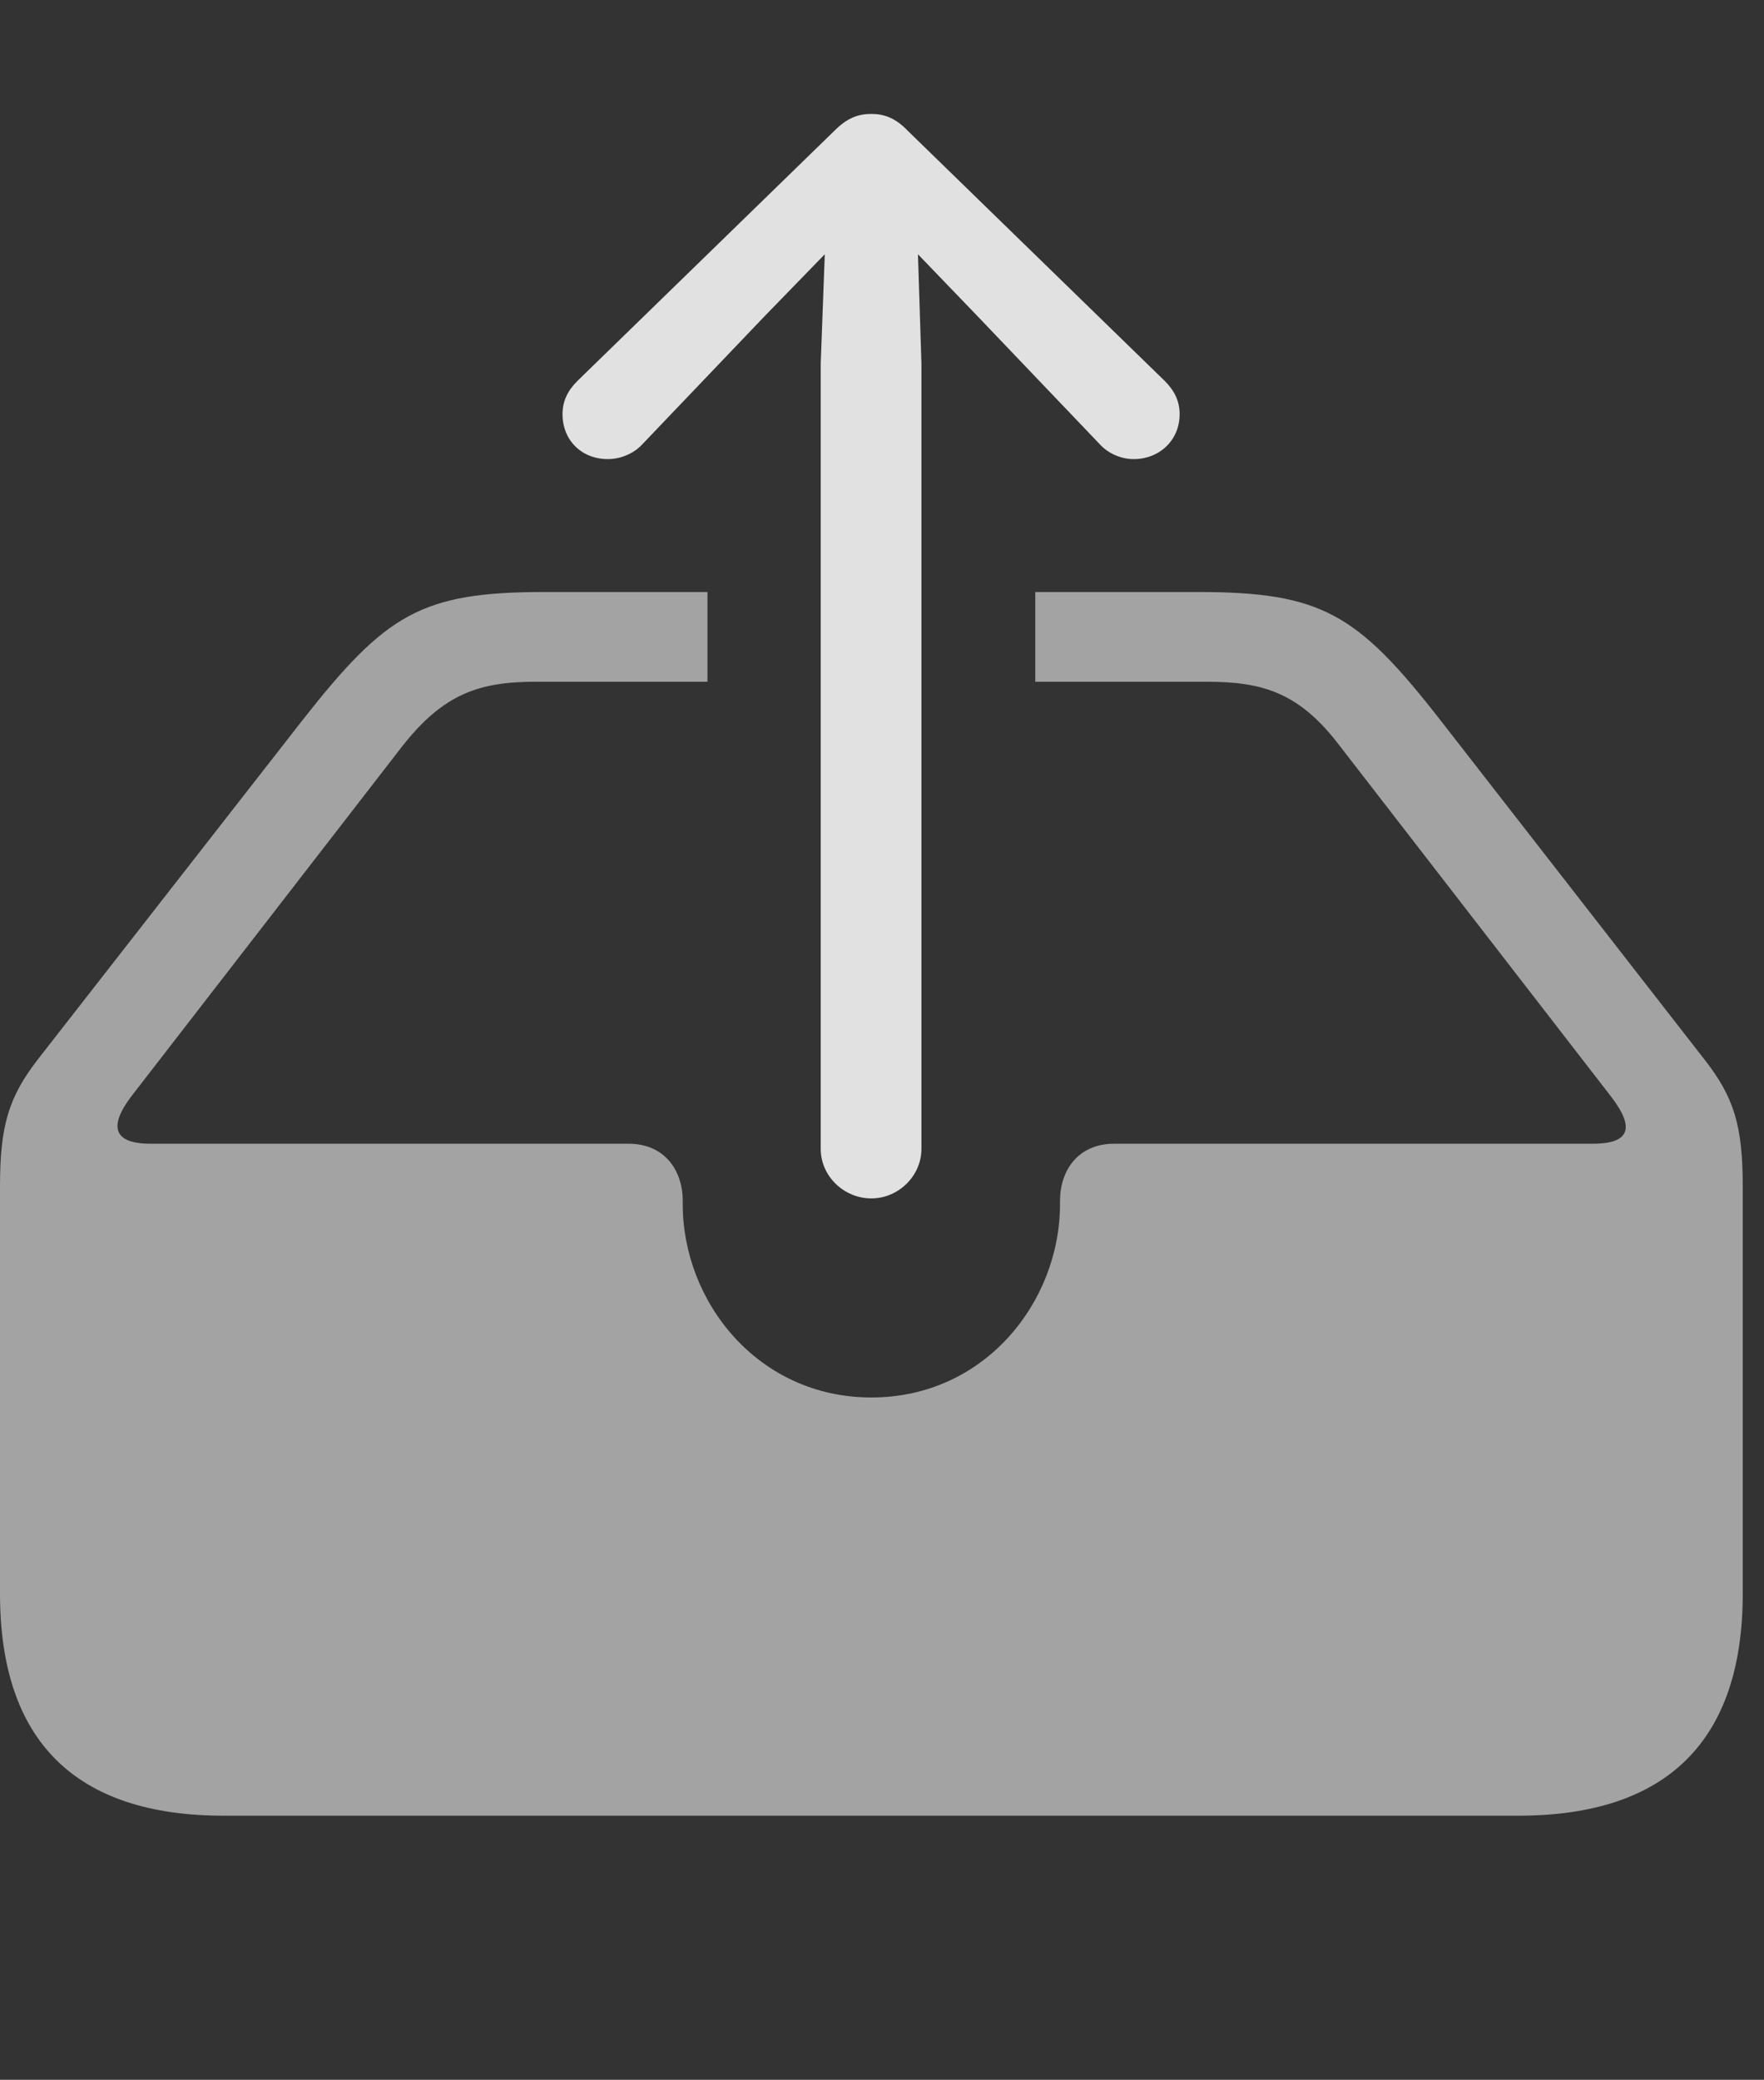 <?xml version="1.0" encoding="UTF-8"?>
<!--Generator: Apple Native CoreSVG 232.5-->
<!DOCTYPE svg
PUBLIC "-//W3C//DTD SVG 1.1//EN"
       "http://www.w3.org/Graphics/SVG/1.1/DTD/svg11.dtd">
<svg version="1.1" xmlns="http://www.w3.org/2000/svg" xmlns:xlink="http://www.w3.org/1999/xlink" width="29.951" height="35.303">
 <rect width="100%" height="100%" fill="#333333" stroke="none"/>
 <g>
  <rect height="35.303" opacity="0" width="29.951" x="0" y="0"/>
  <path d="M24.443 12.207L28.936 17.979C29.443 18.623 29.59 19.111 29.59 20.137L29.59 27.051C29.59 29.541 28.311 30.82 25.781 30.82L3.799 30.82C1.279 30.82 0 29.551 0 27.051L0 20.137C0 19.111 0.146 18.623 0.645 17.979L5.127 12.236C6.553 10.42 7.148 10.049 9.248 10.049L12.012 10.049L12.012 11.572L9.102 11.572C8.145 11.572 7.529 11.768 6.816 12.685L2.227 18.613C1.836 19.131 1.934 19.414 2.559 19.414L10.674 19.414C11.289 19.414 11.592 19.873 11.592 20.381L11.592 20.439C11.592 22.1 12.871 23.721 14.795 23.721C16.719 23.721 17.998 22.1 17.998 20.439L17.998 20.381C17.998 19.873 18.301 19.414 18.916 19.414L27.041 19.414C27.646 19.414 27.783 19.17 27.354 18.613L22.744 12.656C22.061 11.758 21.445 11.572 20.488 11.572L17.578 11.572L17.578 10.049L20.342 10.049C22.441 10.049 23.047 10.42 24.443 12.207Z" fill="#ffffff" fill-opacity="0.55"/>
  <path d="M14.795 20.342C15.254 20.342 15.645 19.961 15.645 19.502L15.645 6.172L15.586 4.316L16.611 5.381L18.662 7.529C18.818 7.705 19.043 7.793 19.248 7.793C19.688 7.793 20.029 7.471 20.029 7.031C20.029 6.807 19.941 6.631 19.775 6.465L15.41 2.217C15.205 2.002 15.01 1.934 14.795 1.934C14.57 1.934 14.385 2.002 14.17 2.217L9.805 6.465C9.639 6.631 9.551 6.807 9.551 7.031C9.551 7.471 9.873 7.793 10.322 7.793C10.527 7.793 10.762 7.705 10.918 7.529L12.969 5.381L14.004 4.316L13.935 6.172L13.935 19.502C13.935 19.961 14.326 20.342 14.795 20.342Z" fill="#ffffff" fill-opacity="0.85"/>
 </g>
</svg>
